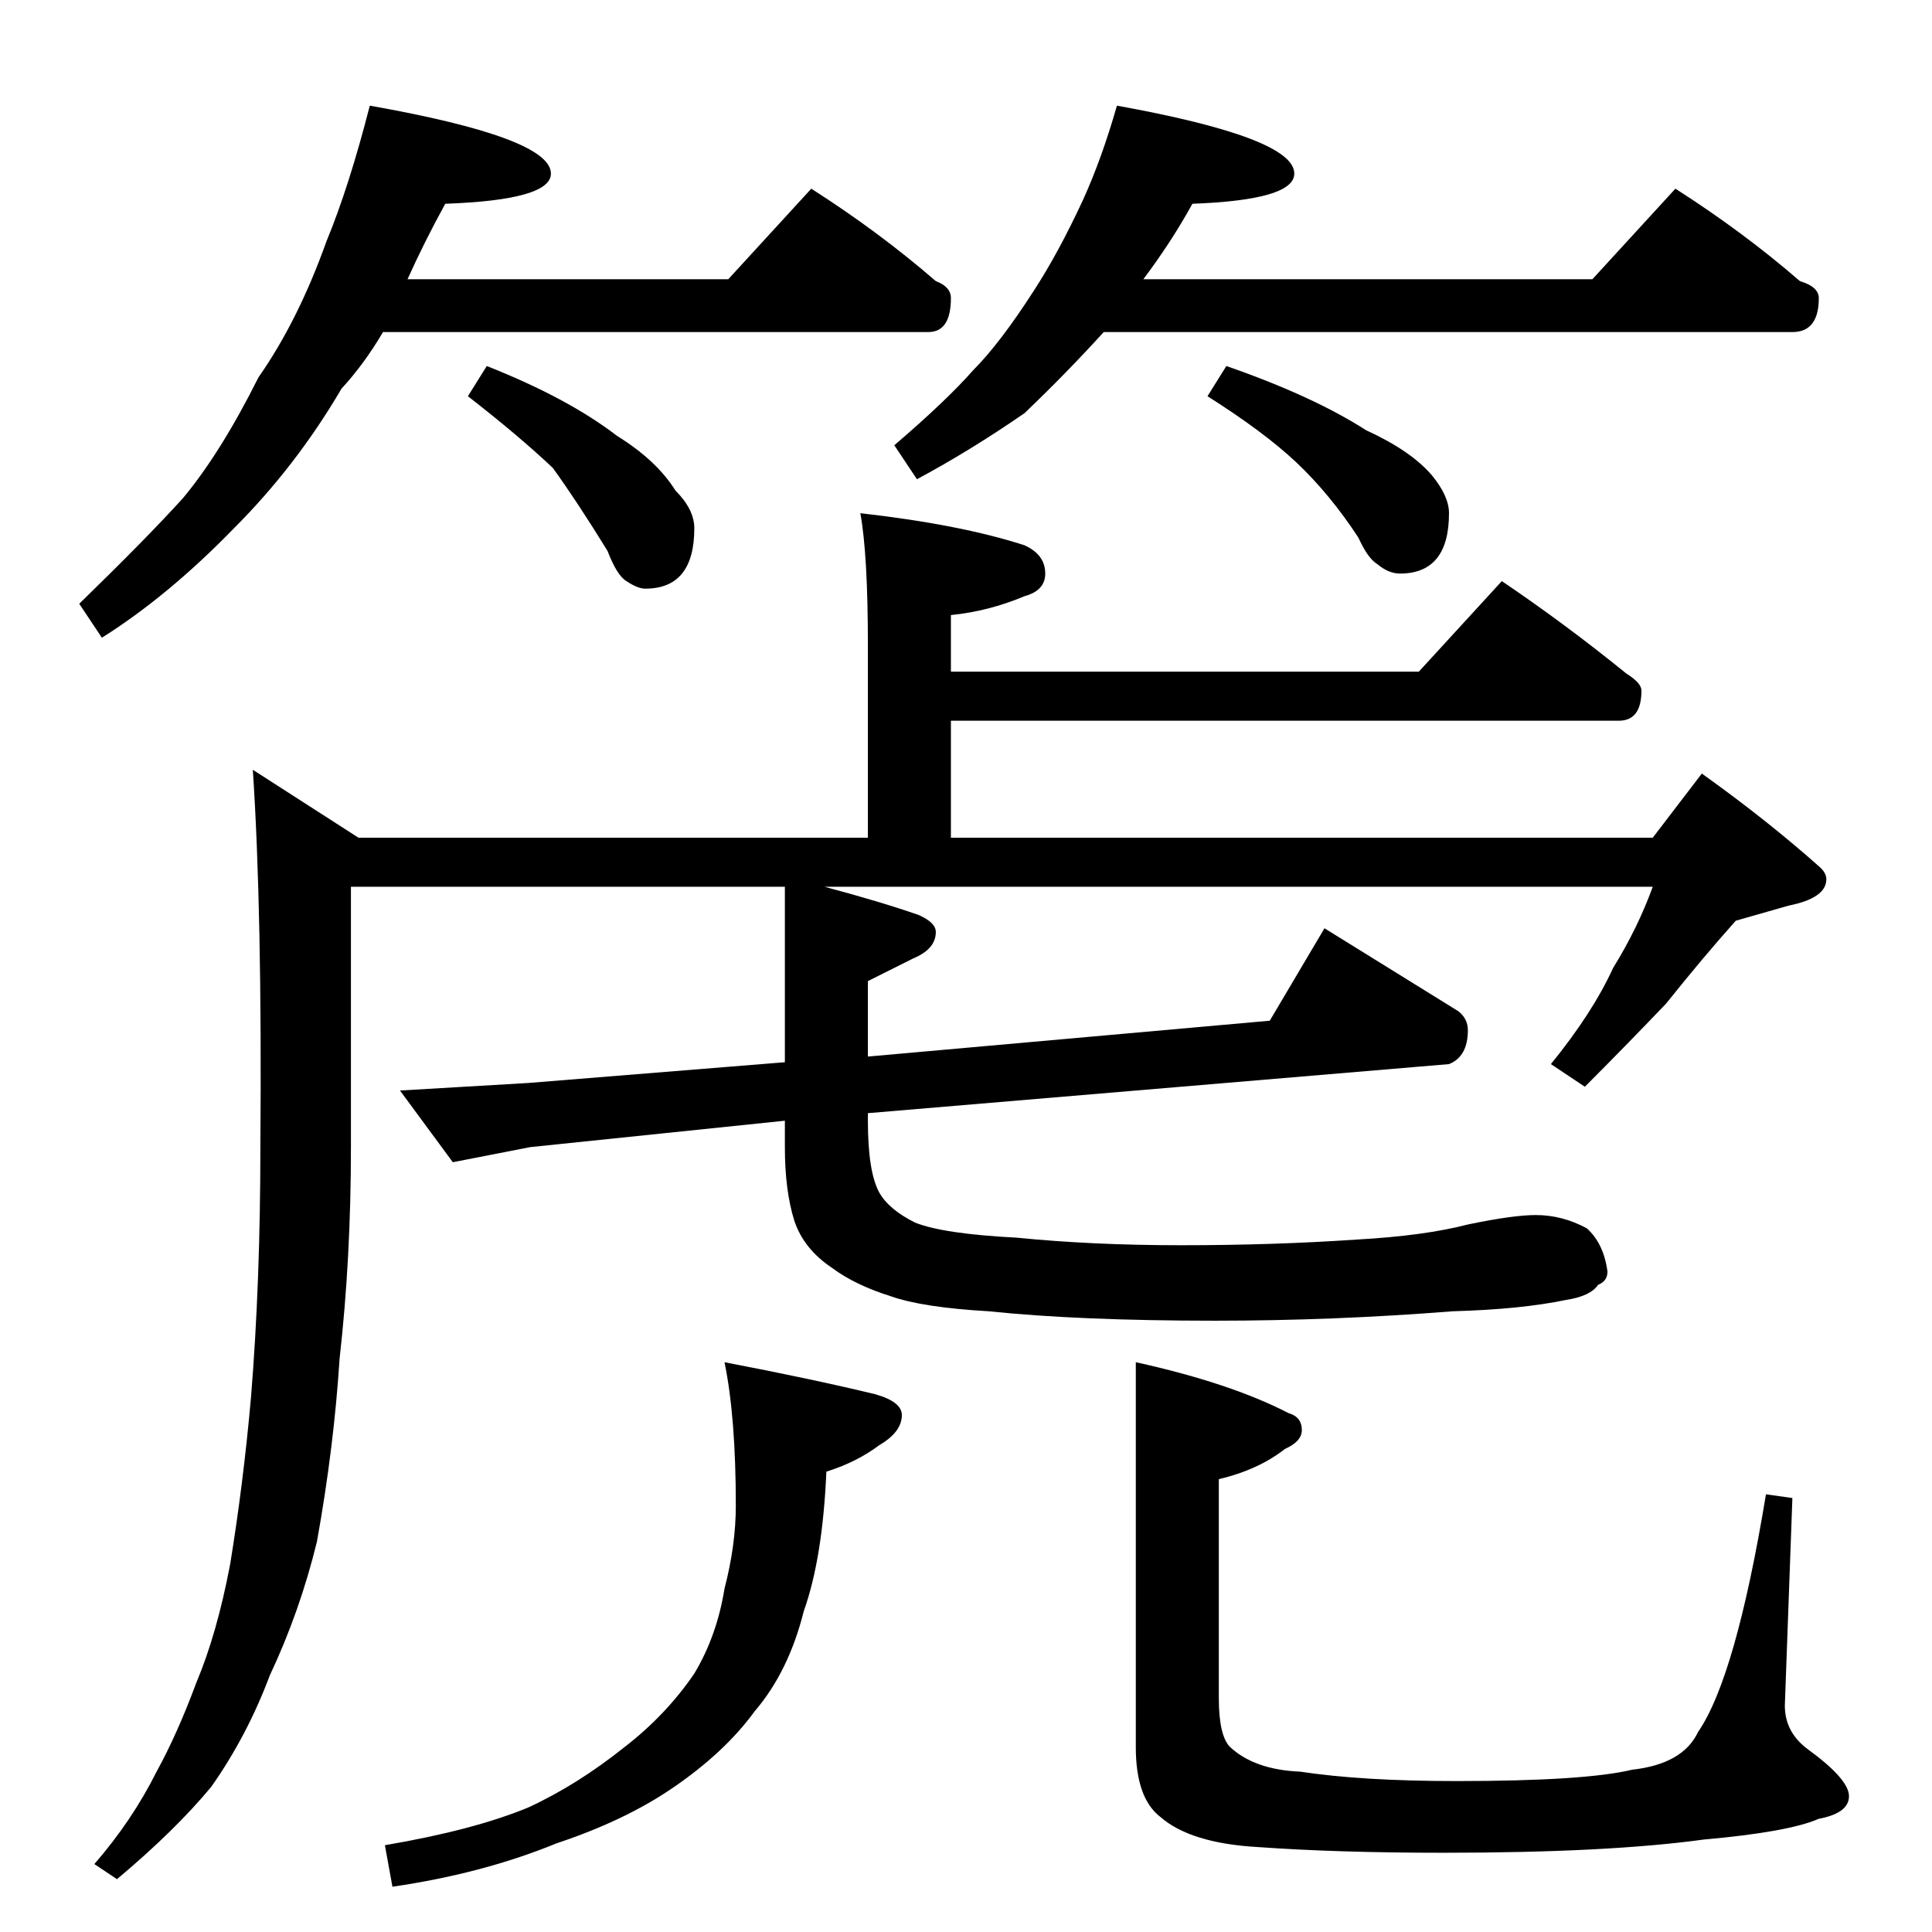<?xml version="1.0" standalone="no"?>
<!DOCTYPE svg PUBLIC "-//W3C//DTD SVG 1.1//EN" "http://www.w3.org/Graphics/SVG/1.1/DTD/svg11.dtd" >
<svg xmlns="http://www.w3.org/2000/svg" xmlns:xlink="http://www.w3.org/1999/xlink" version="1.1" viewBox="0 -204 1024 1024">
  <g transform="matrix(1 0 0 -1 0 820)">
   <path fill="currentColor"
d="M196 968q96 -17 96 -36q0 -14 -56 -16q-11 -20 -20 -40h170l44 48q36 -23 66 -49q8 -3 8 -9q0 -18 -12 -18h-289q-10 -17 -22 -30q-24 -41 -57 -74q-35 -36 -70 -58l-12 18q36 35 55 56q20 24 40 64q21 30 36 72q12 29 23 72zM258 830q43 -17 69 -37q21 -13 31 -29
q10 -10 10 -20q0 -32 -26 -32q-4 0 -10 4q-5 3 -10 16q-16 26 -29 44q-18 17 -45 38zM592 968q94 -17 94 -36q0 -14 -54 -16q-11 -20 -26 -40h238l44 48q36 -23 66 -49q10 -3 10 -9q0 -18 -14 -18h-365q-20 -22 -42 -43q-29 -20 -57 -35l-12 18q28 24 42 40q14 14 32 42
q13 20 26 48q10 22 18 50zM650 830q46 -16 74 -34q24 -11 35 -24q9 -11 9 -20q0 -32 -26 -32q-6 0 -12 5q-5 3 -10 14q-15 23 -33 40q-17 16 -47 35zM456 752q53 -6 87 -17q11 -5 11 -15q0 -9 -11 -12q-19 -8 -39 -10v-30h248l44 48q34 -23 66 -49q8 -5 8 -9q0 -16 -12 -16
h-354v-62h372l26 34q35 -25 63 -50q3 -3 3 -6q0 -10 -20 -14l-28 -8q-17 -19 -37 -44q-22 -23 -43 -44l-18 12q22 27 33 51q13 21 21 43h-439q30 -8 50 -15q9 -4 9 -9q0 -9 -12 -14l-24 -12v-40l213 19l29 49l71 -44q5 -4 5 -10q0 -14 -10 -18l-308 -26v-4q0 -27 6 -38
q5 -9 19 -16q15 -6 54 -8q40 -4 87 -4q49 0 93 3q36 2 59 8q24 5 36 5q14 0 27 -7q9 -8 11 -23q0 -5 -5 -7q-4 -6 -17 -8q-24 -5 -60 -6q-63 -5 -126 -5q-72 0 -120 5q-35 2 -52 8q-19 6 -31 15q-15 10 -20 25q-5 16 -5 39v14l-135 -14l-41 -8l-28 38l68 4l136 11v93h-230
v-138q0 -59 -6 -112q-3 -47 -12 -97q-9 -37 -25 -71q-12 -32 -31 -59q-19 -23 -50 -49l-12 8q20 23 33 49q11 20 21 47q11 26 18 63q7 43 11 88q5 61 5 133q1 125 -4 200l56 -36h270v102q0 48 -4 70zM384 302q47 -9 80 -17q14 -4 14 -11q0 -9 -12 -16q-12 -9 -28 -14
q-2 -46 -12 -74q-8 -32 -26 -53q-16 -22 -44 -41q-25 -17 -61 -29q-39 -16 -87 -23l-4 22q47 8 76 20q26 12 51 32q22 17 37 39q12 20 16 45q6 23 6 44q0 47 -6 76zM602 302q50 -11 81 -27q7 -2 7 -9q0 -6 -9 -10q-14 -11 -35 -16v-116q0 -20 6 -26q13 -12 37 -13
q33 -5 83 -5q68 0 93 6q27 3 35 20q20 29 36 126l14 -2l-4 -110q0 -14 12 -23q22 -16 22 -25t-16 -12q-16 -7 -61 -11q-51 -7 -138 -7q-56 0 -98 3q-36 2 -52 16q-13 10 -13 37v204z" />
  </g>

</svg>
